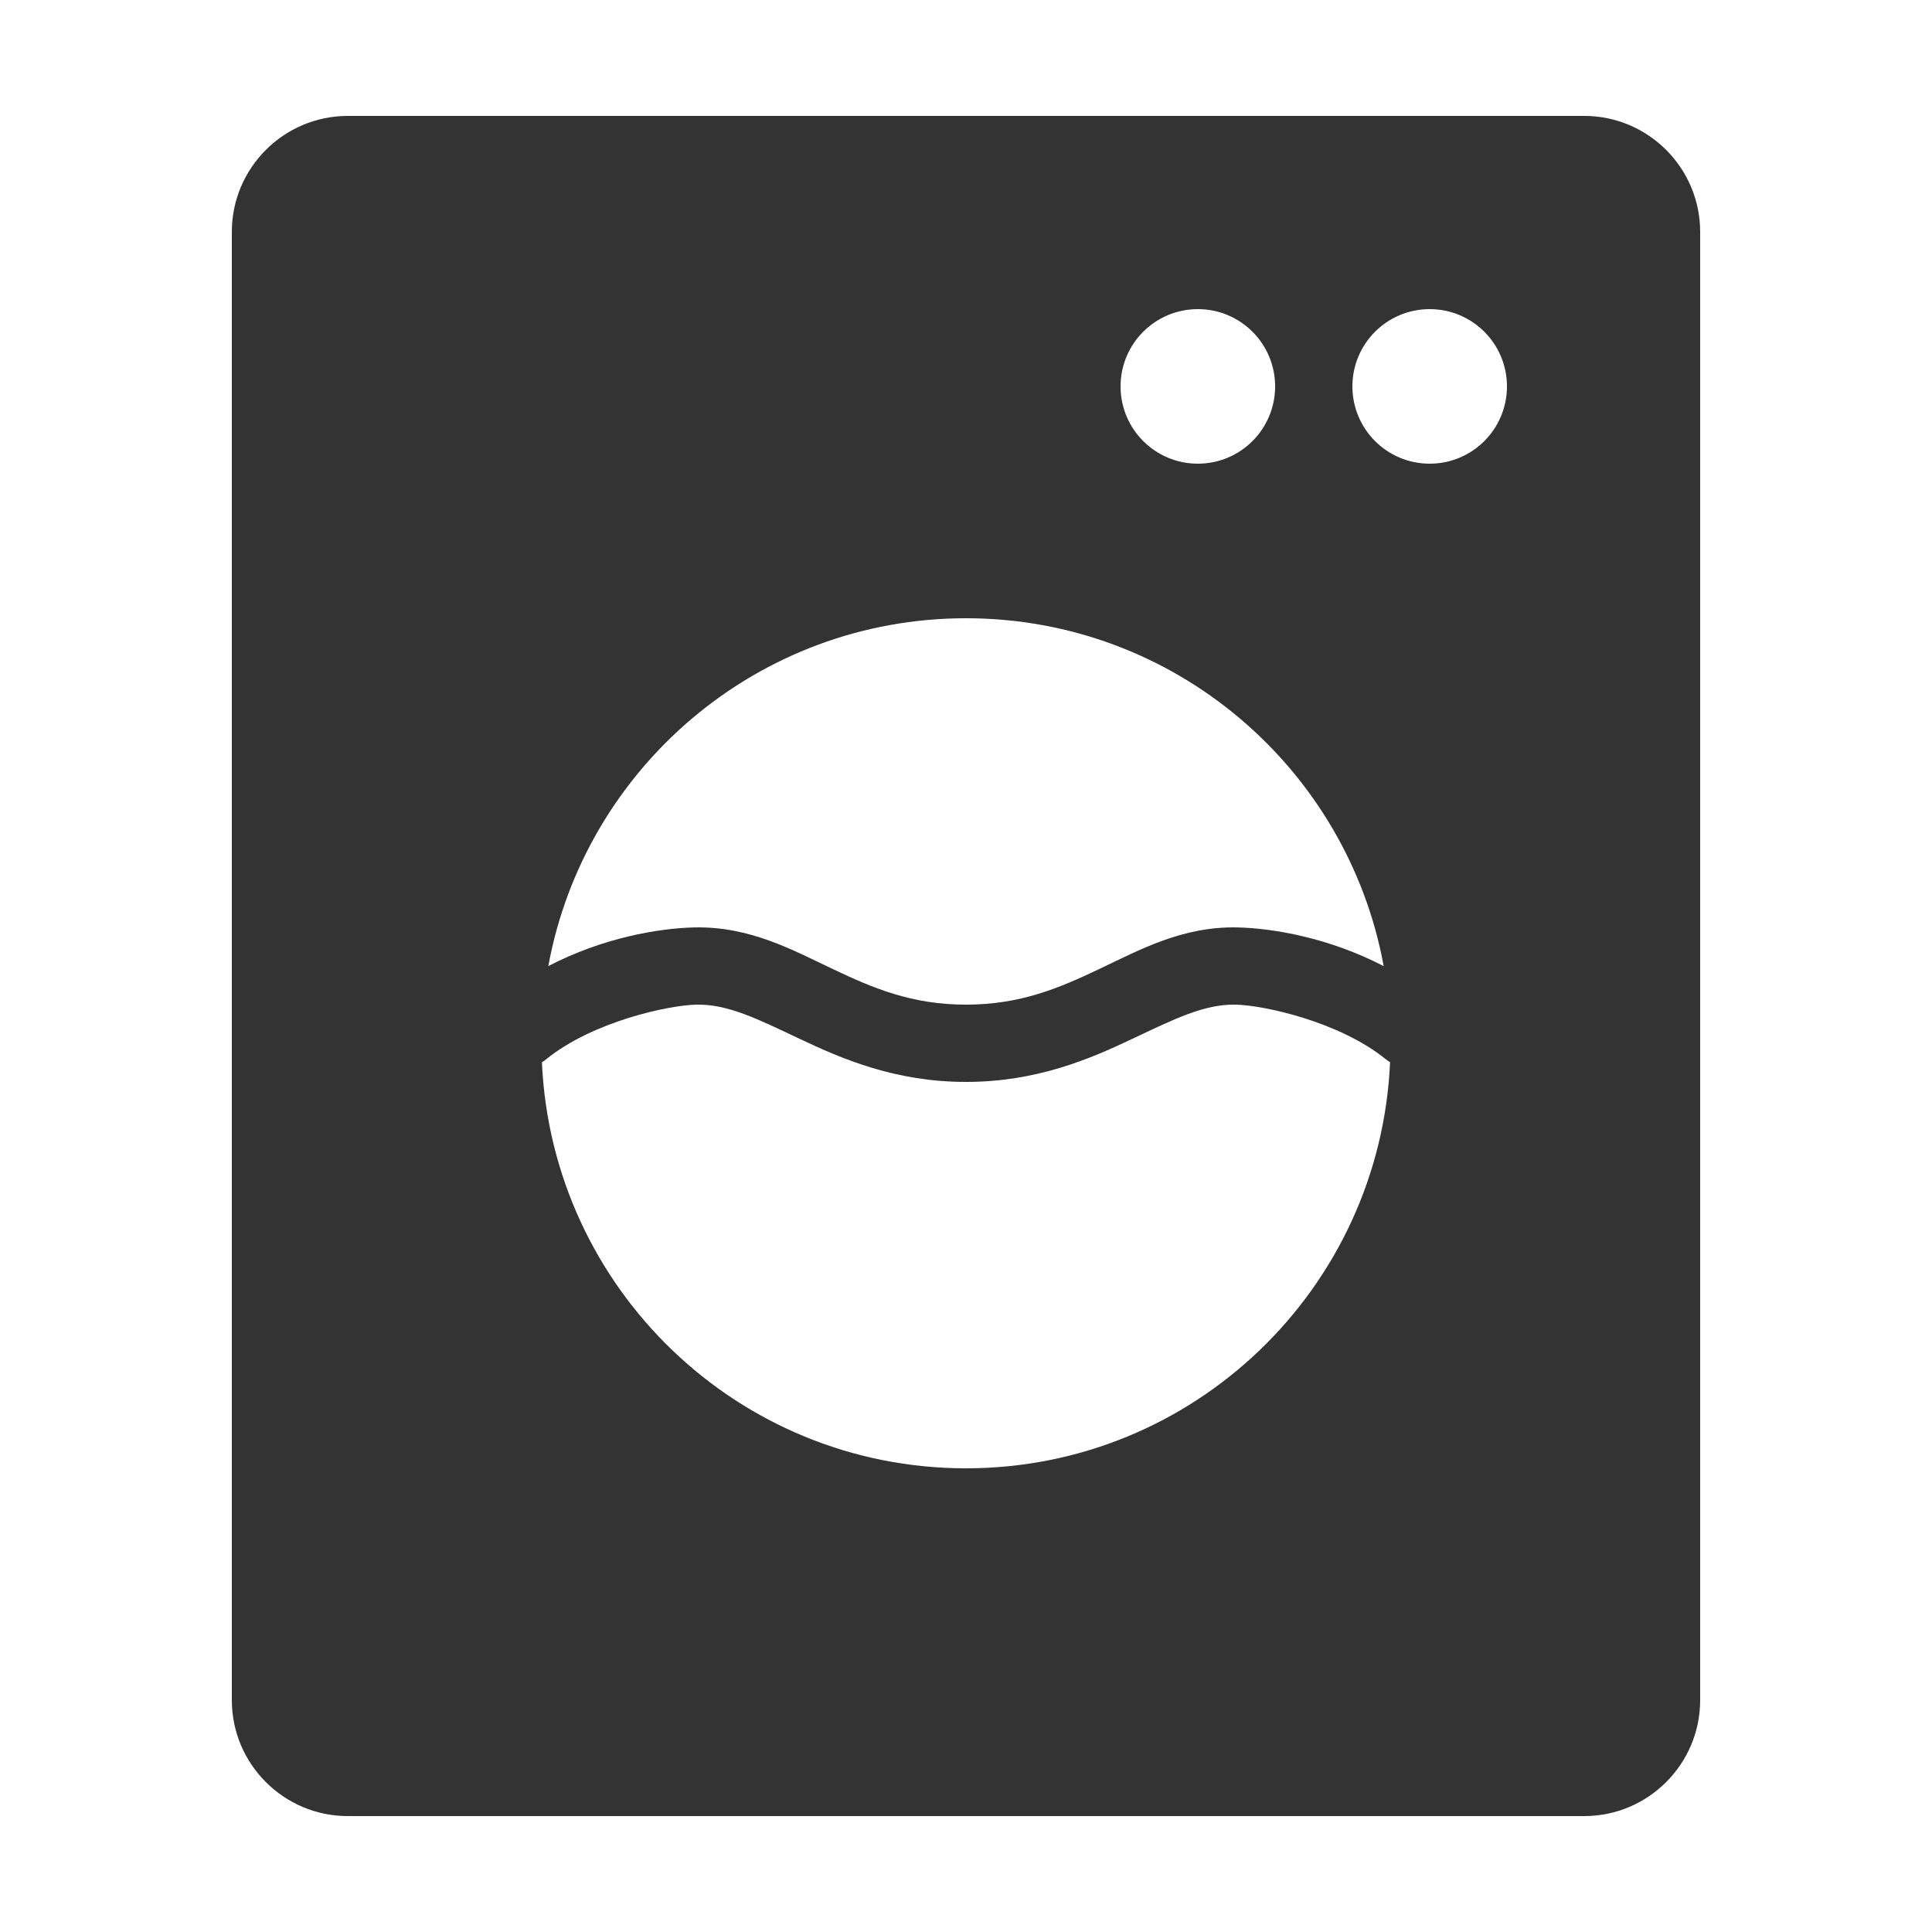 <svg width="40" height="40" viewBox="0 0 40 40" fill="none" xmlns="http://www.w3.org/2000/svg">
<path d="M7.2 2.4C5.877 2.4 4.8 3.477 4.8 4.8V35.2C4.8 36.523 5.877 37.6 7.2 37.6H32.8C34.123 37.6 35.2 36.523 35.2 35.2V4.8C35.2 3.477 34.123 2.4 32.8 2.4H7.2ZM24.8 6.4C25.684 6.4 26.4 7.116 26.4 8C26.4 8.884 25.684 9.6 24.8 9.6C23.916 9.6 23.2 8.884 23.2 8C23.2 7.116 23.916 6.4 24.8 6.4ZM29.6 6.4C30.484 6.4 31.2 7.116 31.2 8C31.2 8.884 30.484 9.6 29.6 9.6C28.716 9.6 28 8.884 28 8C28 7.116 28.716 6.4 29.6 6.4ZM20 12.8C24.312 12.8 27.896 15.906 28.648 20.003C27.529 19.421 26.37 19.218 25.617 19.201C24.475 19.177 23.59 19.669 22.756 20.064C21.923 20.459 21.124 20.8 20 20.8C18.876 20.8 18.077 20.459 17.244 20.064C16.411 19.669 15.526 19.178 14.384 19.201H14.383C13.629 19.217 12.47 19.42 11.352 20.002C12.104 15.906 15.687 12.8 20 12.8ZM14.416 20.8C14.416 20.8 14.417 20.8 14.417 20.8C15.064 20.786 15.685 21.096 16.558 21.509C17.431 21.923 18.538 22.4 20 22.4C21.462 22.4 22.569 21.923 23.442 21.509C24.315 21.096 24.936 20.786 25.583 20.8C26.164 20.812 27.732 21.151 28.695 21.933C28.722 21.954 28.75 21.974 28.78 21.992C28.573 26.669 24.726 30.4 20 30.4C15.273 30.4 11.428 26.67 11.22 21.994C11.25 21.975 11.278 21.955 11.305 21.933C12.268 21.151 13.836 20.812 14.416 20.8Z" fill="#333333"/>
</svg>
